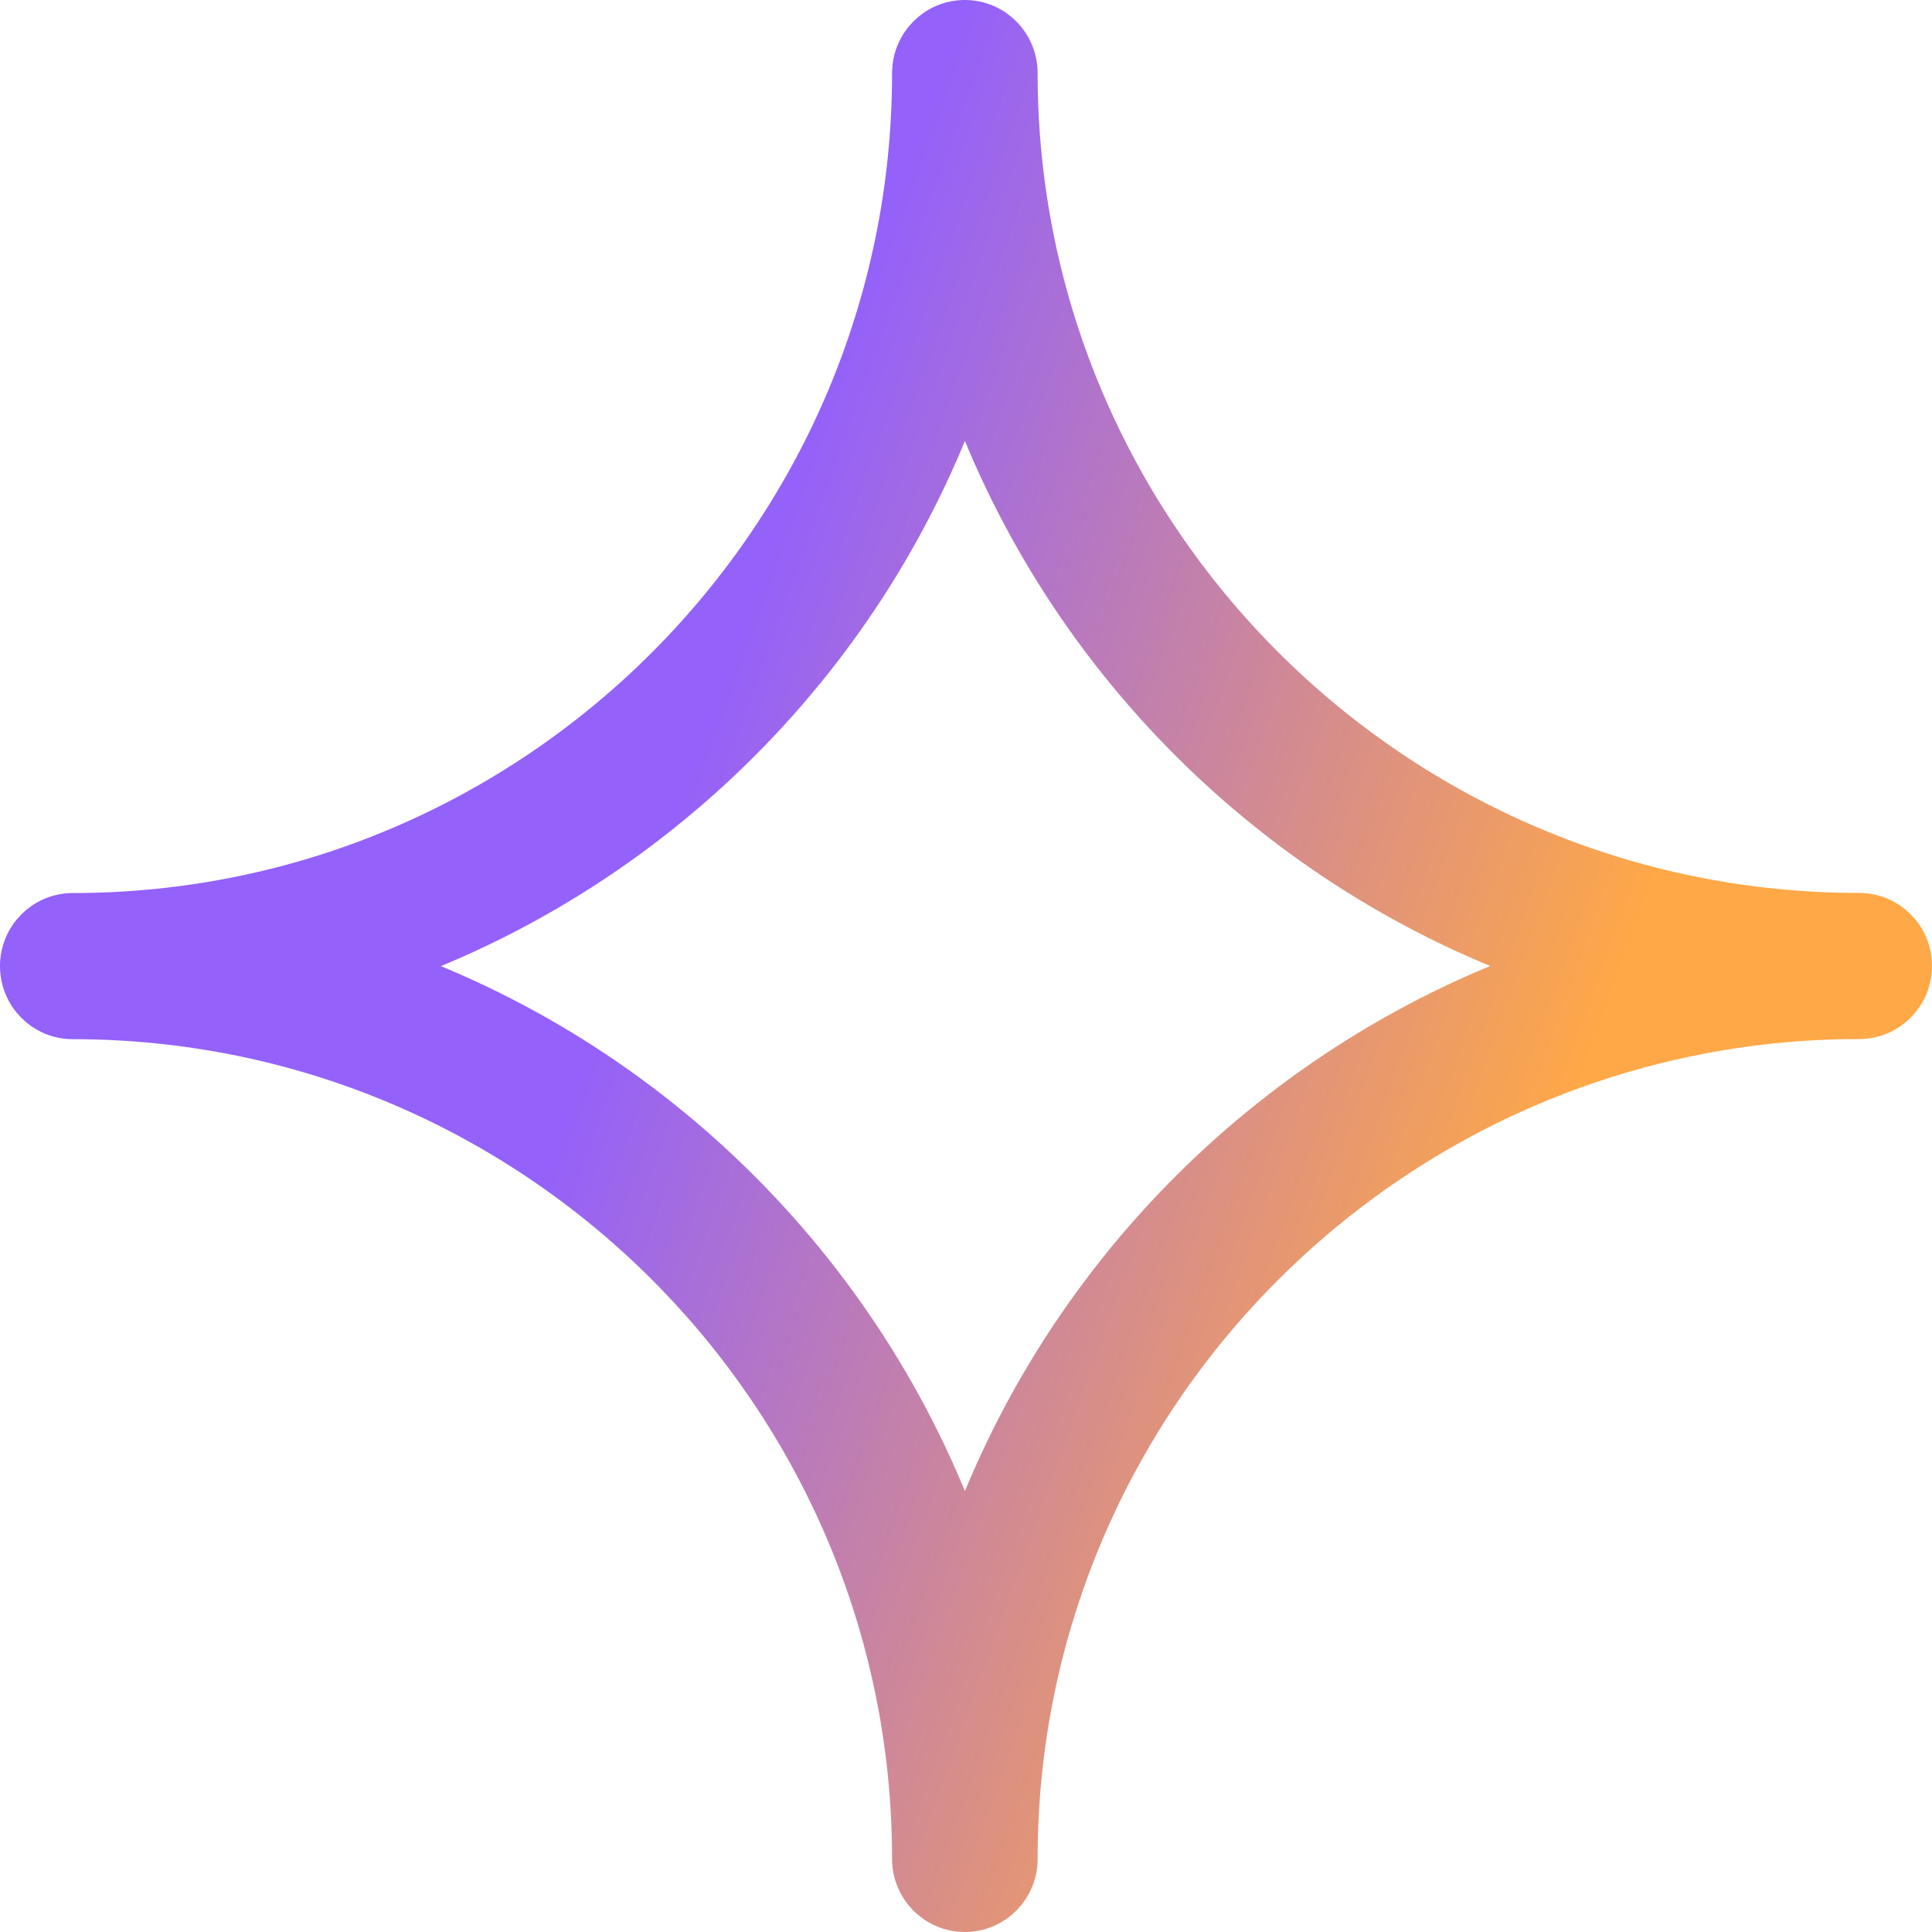 <svg width="42" height="42" viewBox="0 0 42 42" fill="none" xmlns="http://www.w3.org/2000/svg">
<path d="M40.418 19.912C30.294 19.912 22.057 11.691 22.057 1.588C22.057 0.992 21.577 0.5 20.975 0.5C20.373 0.5 19.893 0.992 19.893 1.588C19.893 11.693 11.678 19.914 1.582 19.914C0.98 19.914 0.5 20.406 0.5 21.002C0.5 21.599 0.98 22.091 1.582 22.091C11.678 22.091 19.893 30.309 19.893 40.411C19.893 41.007 20.372 41.5 20.975 41.5C21.578 41.5 22.057 41.008 22.057 40.411C22.057 30.309 30.294 22.088 40.418 22.088C41.02 22.088 41.5 21.596 41.5 21C41.5 20.404 41.02 19.912 40.418 19.912ZM8.17 21.003C14.176 18.954 18.936 14.184 20.976 8.167C23.023 14.183 27.794 18.951 33.814 21C27.794 23.049 23.022 27.818 20.976 33.834C18.935 27.819 14.176 23.051 8.17 21.003Z" fill="url(#paint0_linear_6845_40439)" stroke="url(#paint1_linear_6845_40439)"/>
<defs>
<linearGradient id="paint0_linear_6845_40439" x1="35.367" y1="21" x2="15.976" y2="14.024" gradientUnits="userSpaceOnUse">
<stop stop-color="#FFA847"/>
<stop offset="1" stop-color="#9461FA"/>
</linearGradient>
<linearGradient id="paint1_linear_6845_40439" x1="35.367" y1="21" x2="15.976" y2="14.024" gradientUnits="userSpaceOnUse">
<stop stop-color="#FFA847"/>
<stop offset="1" stop-color="#9461FA"/>
</linearGradient>
</defs>
</svg>
